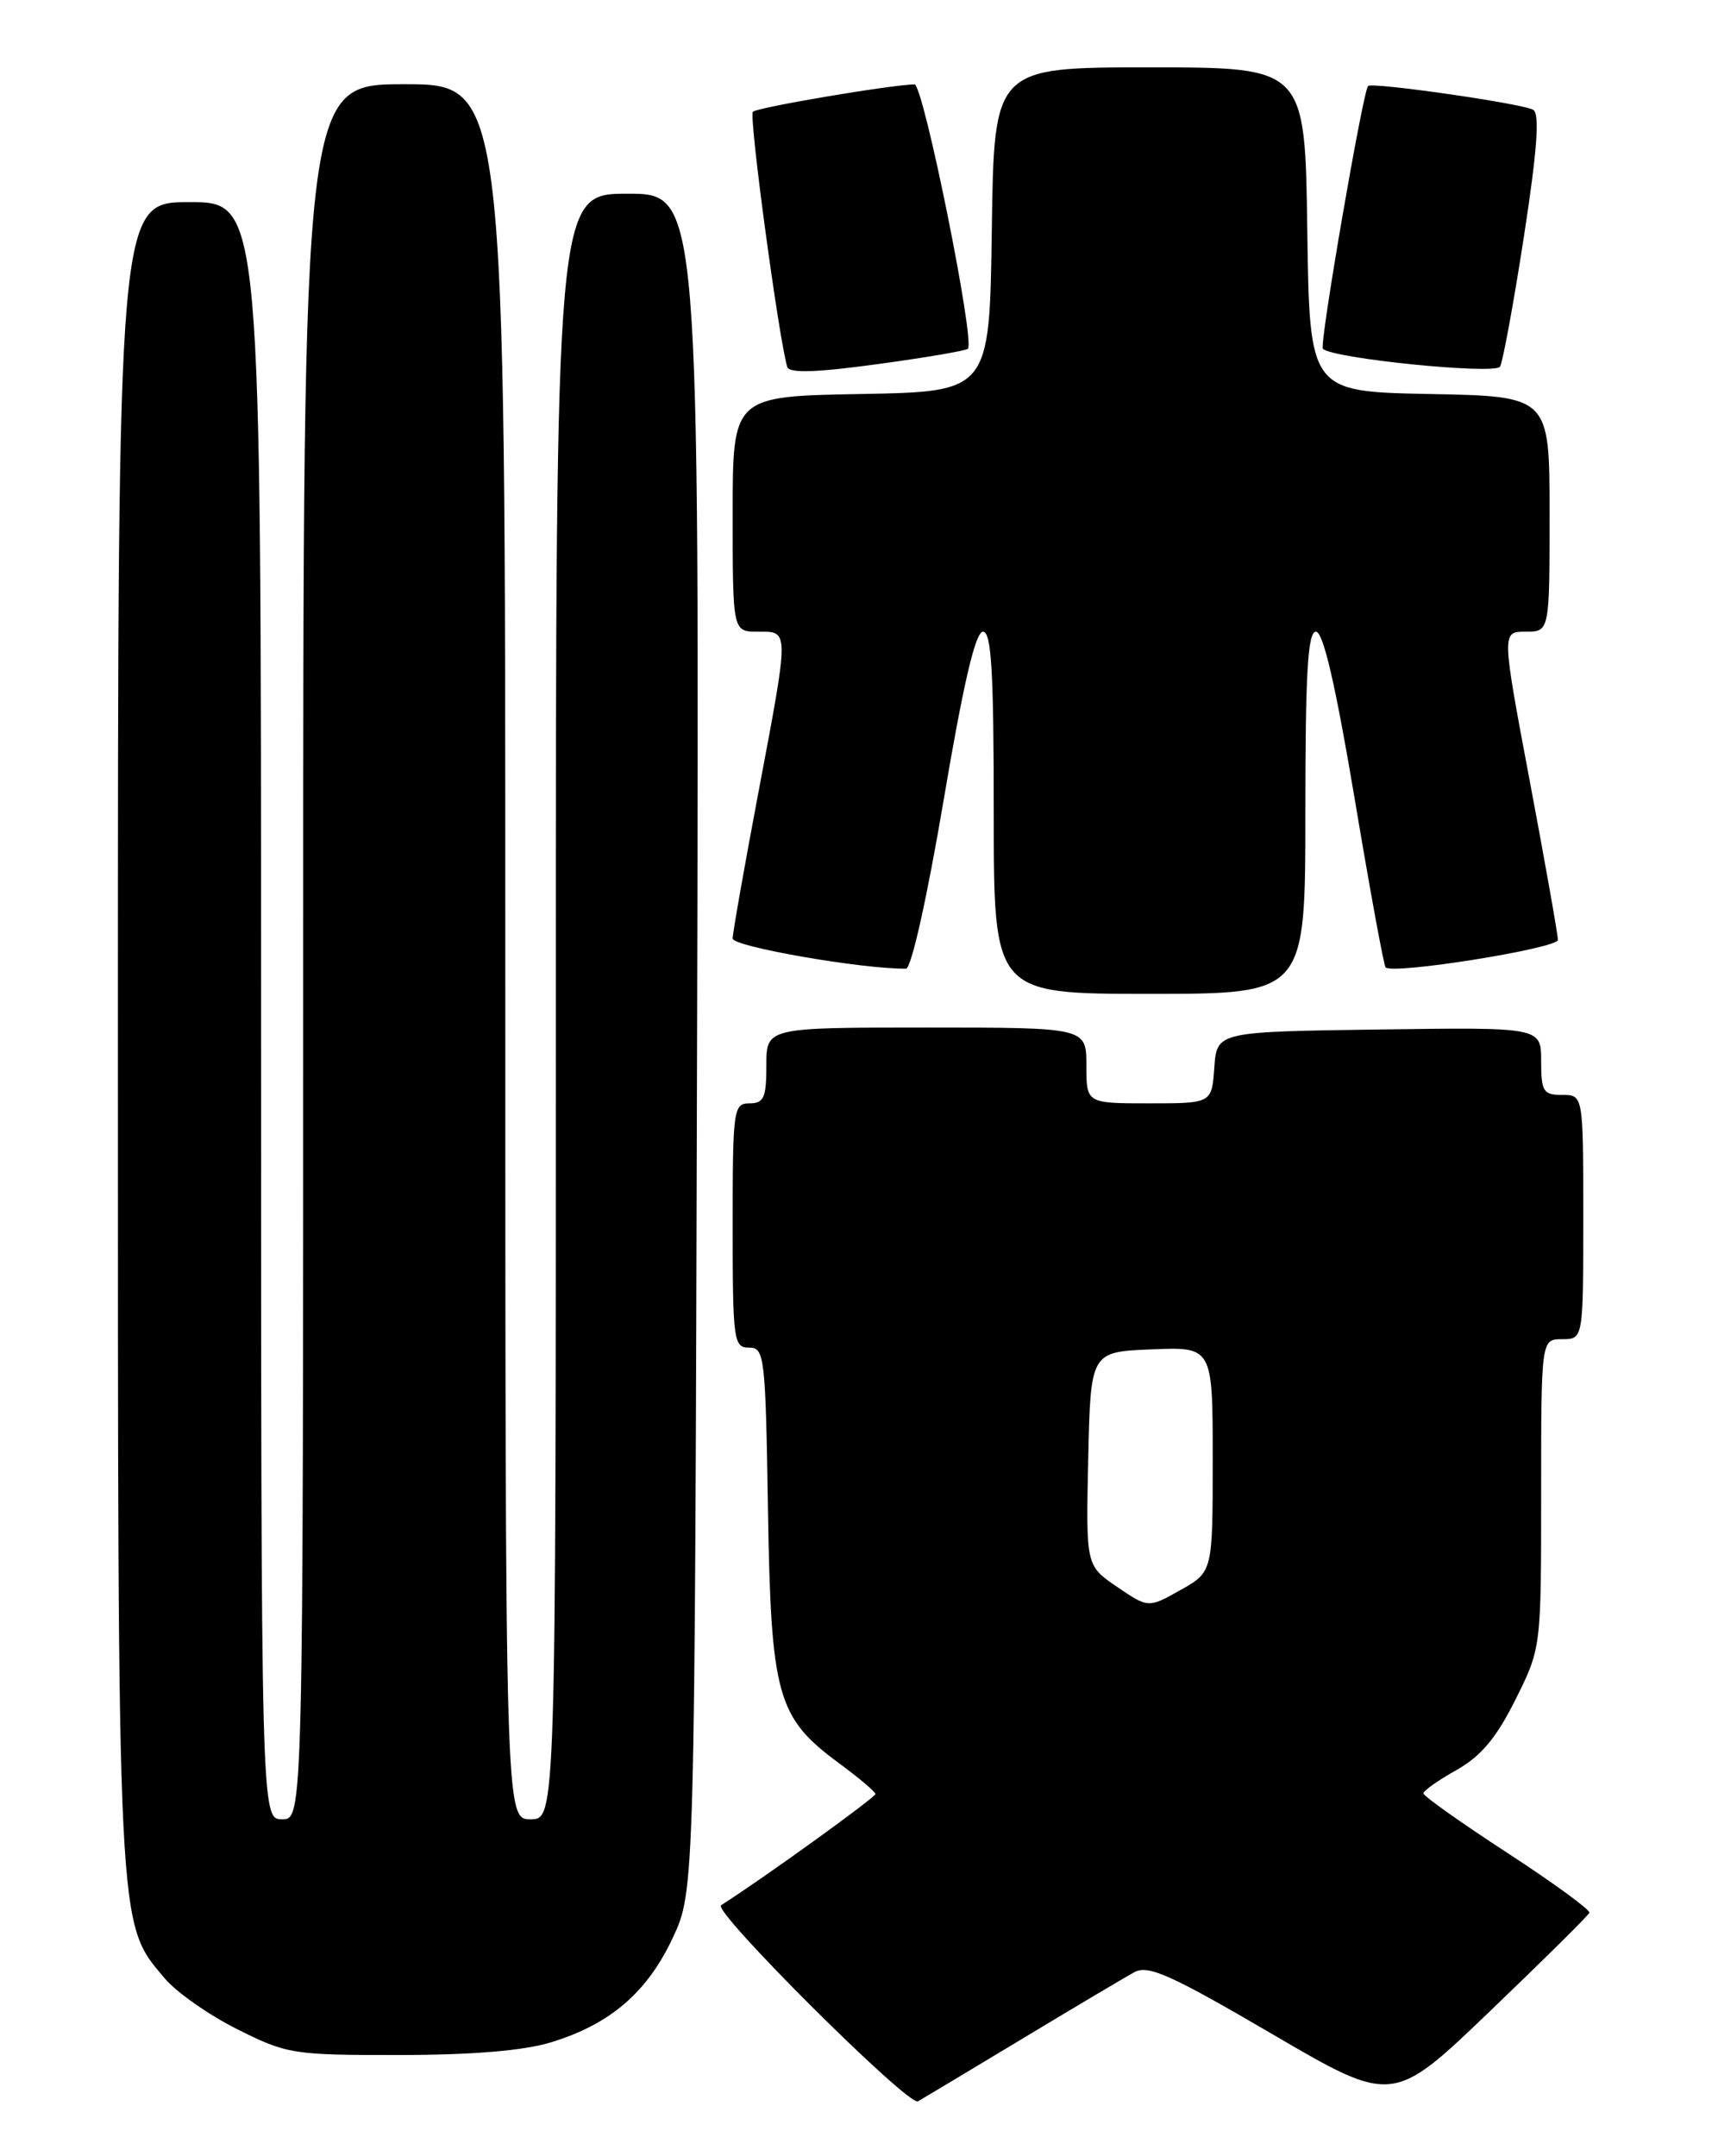<?xml version="1.0" encoding="UTF-8" standalone="no"?>
<!DOCTYPE svg PUBLIC "-//W3C//DTD SVG 1.1//EN" "http://www.w3.org/Graphics/SVG/1.1/DTD/svg11.dtd" >
<svg xmlns="http://www.w3.org/2000/svg" xmlns:xlink="http://www.w3.org/1999/xlink" version="1.1" viewBox="0 0 204 256">
 <g >
 <path fill="currentColor"
d=" M 121.14 242.21 C 127.54 238.35 133.65 234.72 134.73 234.14 C 136.36 233.27 139.09 234.50 151.03 241.48 C 165.37 249.87 165.37 249.87 176.93 238.78 C 183.30 232.68 188.60 227.42 188.73 227.10 C 188.86 226.77 184.48 223.57 179.00 220.00 C 173.52 216.43 169.03 213.25 169.02 212.93 C 169.01 212.62 170.77 211.37 172.94 210.16 C 175.86 208.51 177.66 206.37 179.94 201.81 C 183.00 195.68 183.00 195.68 183.00 177.34 C 183.00 159.00 183.00 159.00 185.50 159.00 C 188.00 159.00 188.00 159.00 188.00 144.50 C 188.00 130.00 188.00 130.00 185.50 130.00 C 183.25 130.00 183.00 129.60 183.00 125.98 C 183.00 121.96 183.00 121.96 163.75 122.23 C 144.50 122.50 144.50 122.50 144.19 126.75 C 143.89 131.00 143.89 131.00 136.44 131.00 C 129.00 131.00 129.00 131.00 129.00 126.50 C 129.00 122.00 129.00 122.00 110.00 122.00 C 91.00 122.00 91.00 122.00 91.00 126.50 C 91.00 130.33 90.70 131.00 89.00 131.00 C 87.09 131.00 87.00 131.67 87.00 145.50 C 87.00 159.19 87.11 160.00 88.94 160.00 C 90.78 160.00 90.90 160.97 91.19 179.25 C 91.55 201.36 92.27 203.93 99.61 209.33 C 101.98 211.08 103.93 212.72 103.95 213.00 C 103.97 213.40 90.66 223.00 85.62 226.21 C 84.56 226.89 107.87 250.11 109.00 249.49 C 109.28 249.34 114.74 246.06 121.14 242.21 Z  M 65.40 242.49 C 72.42 240.36 76.83 236.58 79.87 230.11 C 82.50 224.50 82.50 224.50 82.77 123.75 C 83.04 23.00 83.04 23.00 74.52 23.00 C 66.00 23.00 66.00 23.00 66.00 119.50 C 66.00 216.00 66.00 216.00 63.00 216.00 C 60.00 216.00 60.00 216.00 60.00 113.00 C 60.00 10.00 60.00 10.00 48.00 10.00 C 36.00 10.00 36.00 10.00 36.00 113.00 C 36.00 216.00 36.00 216.00 33.50 216.00 C 31.00 216.00 31.00 216.00 31.00 120.00 C 31.00 24.00 31.00 24.00 22.50 24.00 C 14.00 24.00 14.00 24.00 14.00 122.82 C 14.00 230.37 13.89 228.15 19.56 234.89 C 20.95 236.54 24.83 239.26 28.20 240.94 C 34.09 243.89 34.80 244.00 47.41 243.99 C 56.10 243.98 62.15 243.48 65.40 242.49 Z  M 155.00 96.50 C 155.00 79.88 155.29 75.00 156.26 75.00 C 157.12 75.00 158.58 81.29 160.84 94.74 C 162.66 105.60 164.32 114.66 164.53 114.86 C 165.40 115.73 185.00 112.60 184.99 111.59 C 184.99 110.99 183.49 102.51 181.65 92.75 C 178.31 75.00 178.31 75.00 181.15 75.00 C 184.00 75.00 184.00 75.00 184.00 61.03 C 184.00 47.05 184.00 47.05 169.75 46.78 C 155.50 46.50 155.50 46.50 155.23 27.25 C 154.96 8.00 154.96 8.00 136.50 8.00 C 118.04 8.00 118.04 8.00 117.77 27.25 C 117.50 46.50 117.50 46.50 102.25 46.78 C 87.00 47.05 87.00 47.05 87.00 61.03 C 87.00 75.00 87.00 75.00 90.00 75.00 C 93.75 75.00 93.75 74.50 90.00 94.38 C 88.35 103.11 87.00 110.78 87.00 111.43 C 87.00 112.39 102.33 115.06 107.58 115.01 C 108.21 115.00 110.09 106.58 112.05 95.00 C 114.39 81.15 115.83 75.00 116.72 75.00 C 117.72 75.00 118.00 79.67 118.00 96.50 C 118.00 118.00 118.00 118.00 136.50 118.00 C 155.00 118.00 155.00 118.00 155.00 96.50 Z  M 114.93 41.41 C 115.81 40.53 109.64 10.00 108.59 10.02 C 105.69 10.08 89.92 12.75 89.40 13.27 C 88.90 13.77 92.46 40.12 93.48 43.57 C 93.71 44.33 96.91 44.23 104.15 43.24 C 109.84 42.47 114.69 41.64 114.93 41.41 Z  M 180.95 28.11 C 182.53 17.85 182.85 13.52 182.06 13.04 C 180.89 12.31 162.94 9.73 162.45 10.21 C 161.83 10.84 156.64 40.97 157.08 41.41 C 158.23 42.57 177.53 44.51 178.12 43.53 C 178.45 42.96 179.73 36.02 180.95 28.11 Z  M 132.65 188.41 C 128.94 185.89 128.94 185.89 129.22 173.19 C 129.50 160.50 129.50 160.50 136.75 160.21 C 144.00 159.91 144.00 159.91 144.00 173.27 C 144.00 186.63 144.00 186.63 140.18 188.78 C 136.36 190.93 136.36 190.93 132.65 188.41 Z "/>
</g>
</svg>